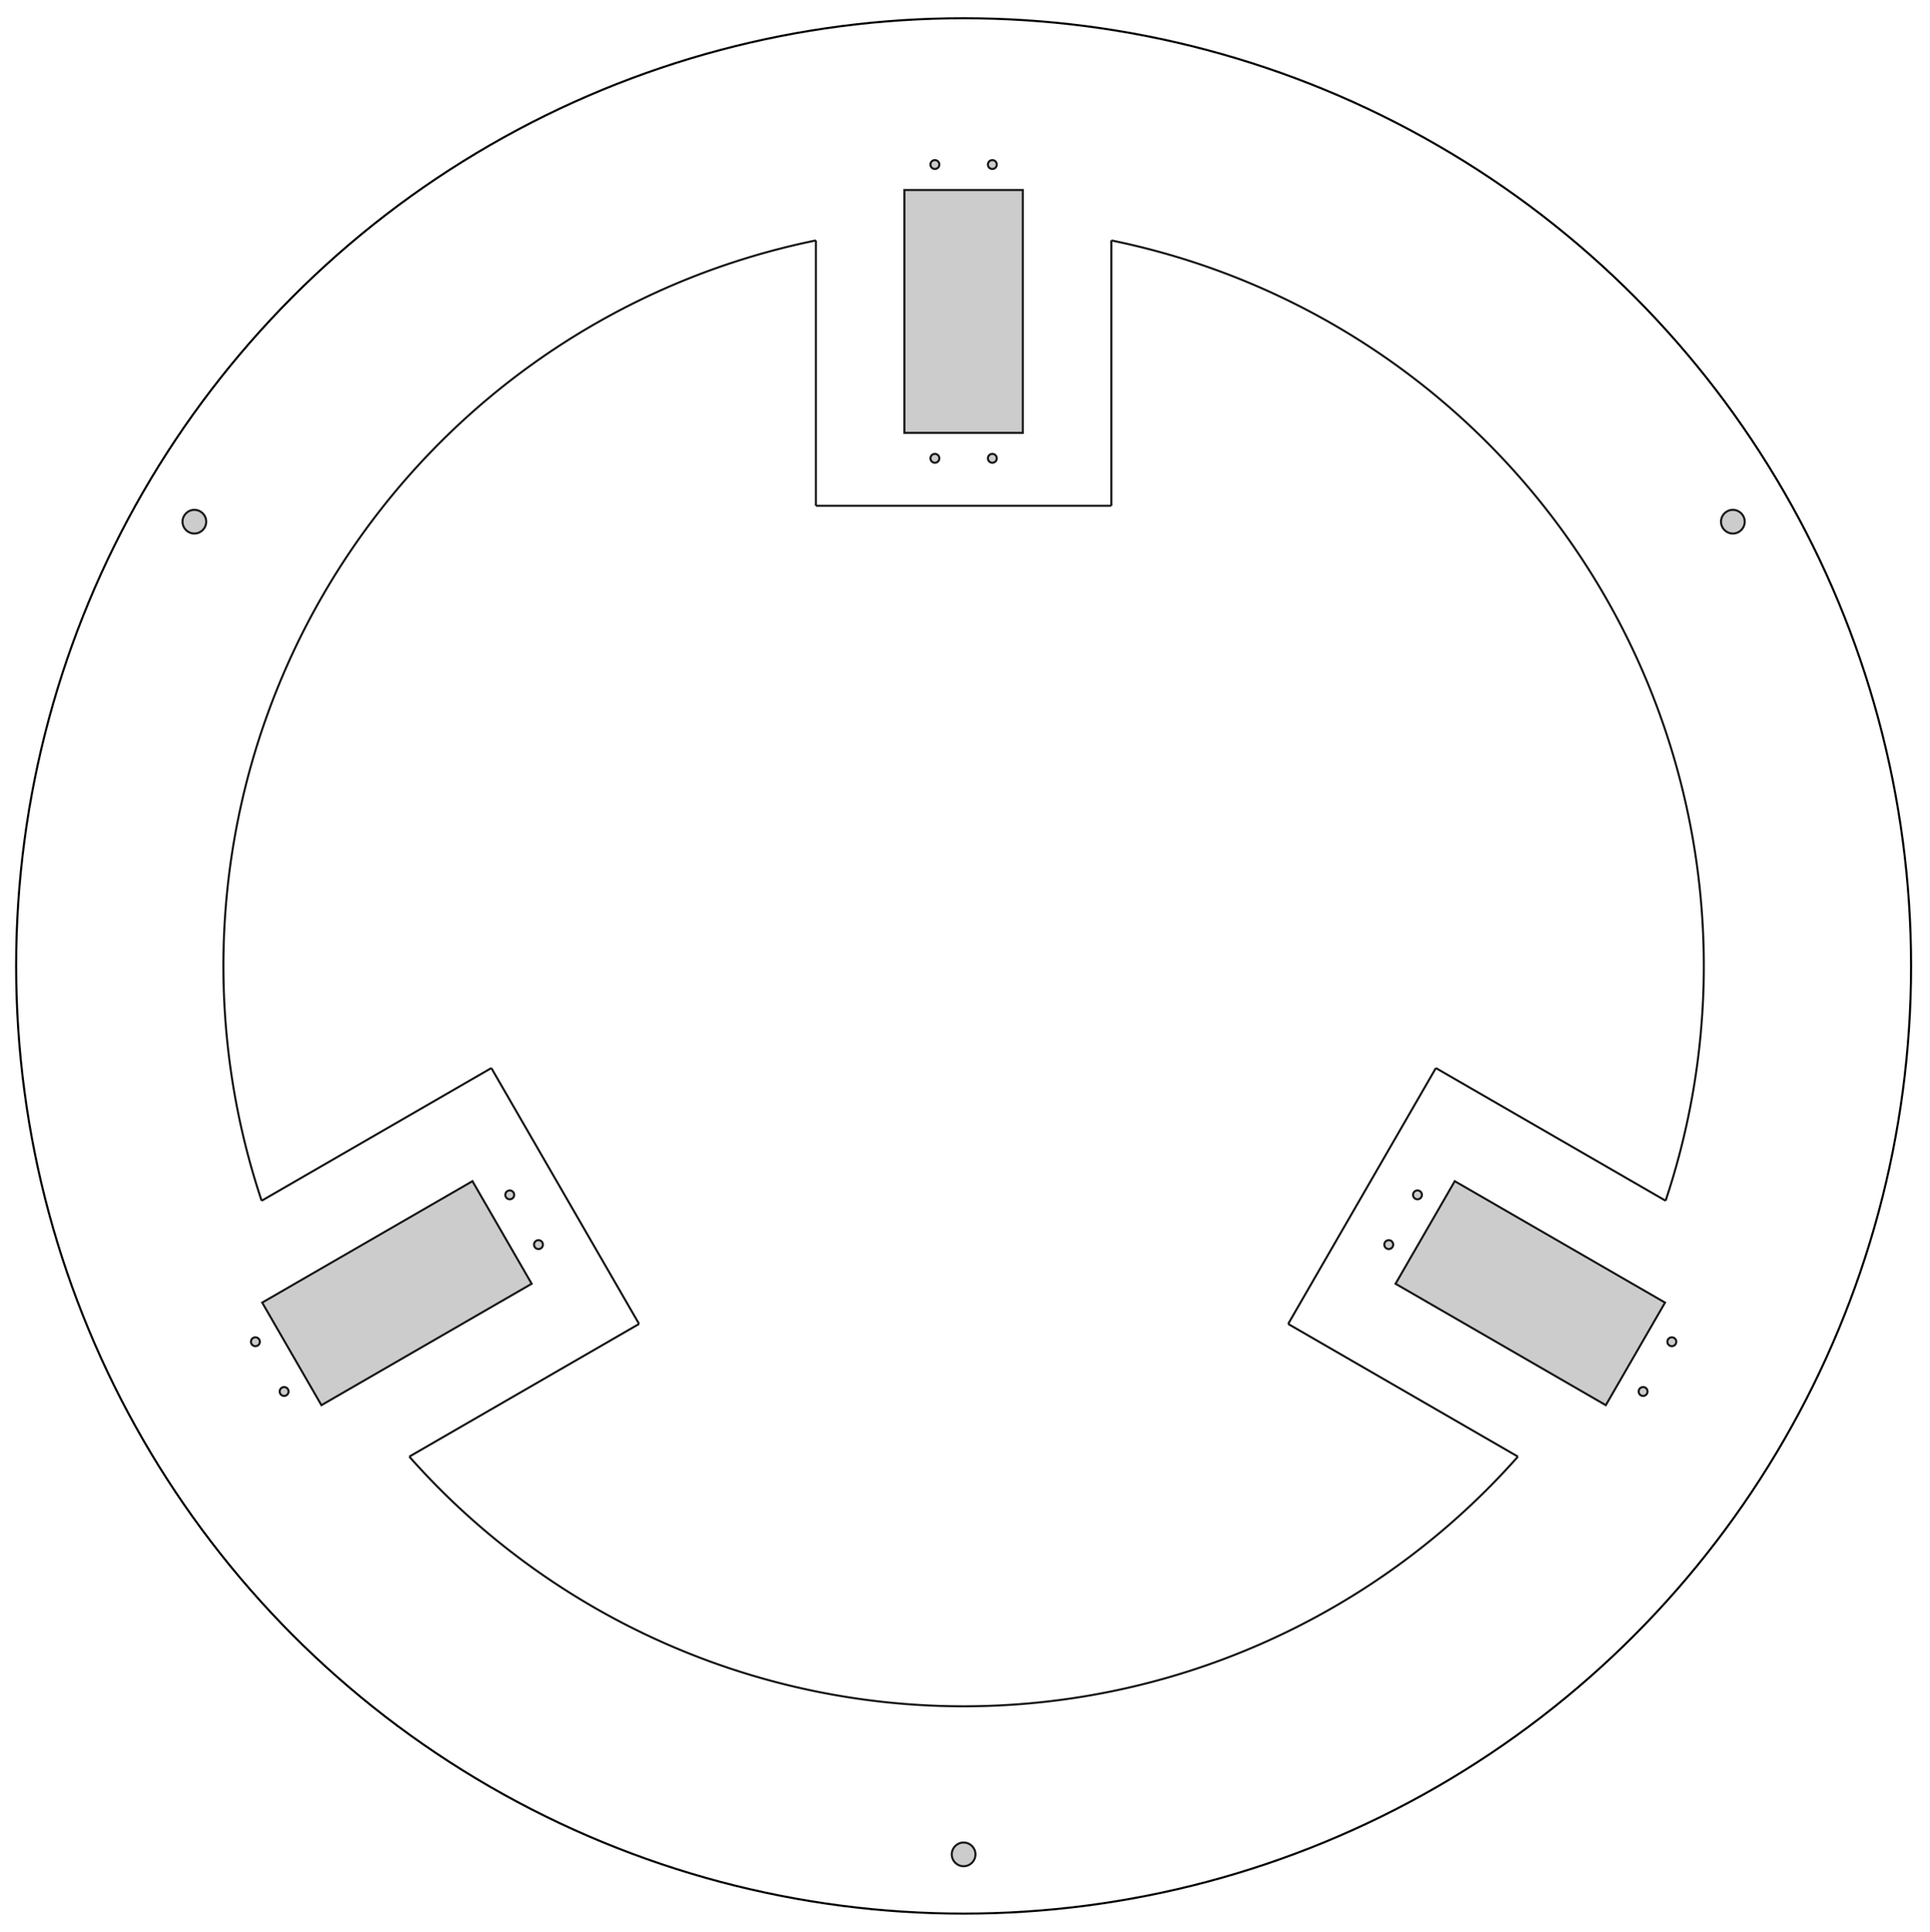 <?xml version="1.0"?>
<!DOCTYPE svg PUBLIC "-//W3C//DTD SVG 1.1//EN" "http://www.w3.org/Graphics/SVG/1.1/DTD/svg11.dtd">
<svg width="325.921mm" height="326.156mm" viewBox="0 0 325.921 326.156" xmlns="http://www.w3.org/2000/svg" version="1.1">
<g id="Array" transform="translate(162.726,163.078) scale(1,-1)">
<path id="Array_f0000"  d="M 10.0 90.0 L 10.0 131.0 L -10.0 131.0 L -10.0 90.0 L 10.0 90.0 Z " stroke="#191919" stroke-width="0.35 px" style="stroke-width:0.35;stroke-miterlimit:4;stroke-dasharray:none;fill:#cccccc;fill-rule: evenodd "/>
<path id="Array_f0001"  d="M -82.942 -36.34 L -118.449 -56.84 L -108.449 -74.16 L -72.942 -53.66 L -82.942 -36.34 Z " stroke="#191919" stroke-width="0.35 px" style="stroke-width:0.35;stroke-miterlimit:4;stroke-dasharray:none;fill:#cccccc;fill-rule: evenodd "/>
<path id="Array_f0002"  d="M 72.942 -53.66 L 108.449 -74.16 L 118.449 -56.84 L 82.942 -36.34 L 72.942 -53.66 Z " stroke="#191919" stroke-width="0.35 px" style="stroke-width:0.35;stroke-miterlimit:4;stroke-dasharray:none;fill:#cccccc;fill-rule: evenodd "/>
<title>servoArray</title>
</g>
<g id="Array001" transform="translate(162.726,163.078) scale(1,-1)">
<circle cx="-129.904" cy="75.0" r="2.0" stroke="#191919" stroke-width="0.35 px" style="stroke-width:0.35;stroke-miterlimit:4;stroke-dasharray:none;fill:#cccccc"/>
<circle cx="0.0" cy="-150.0" r="2.0" stroke="#191919" stroke-width="0.35 px" style="stroke-width:0.35;stroke-miterlimit:4;stroke-dasharray:none;fill:#cccccc"/>
<circle cx="129.904" cy="75.0" r="2.0" stroke="#191919" stroke-width="0.35 px" style="stroke-width:0.35;stroke-miterlimit:4;stroke-dasharray:none;fill:#cccccc"/>
<title>screwArray</title>
</g>
<g id="Array004" transform="translate(162.726,163.078) scale(1,-1)">
<path id="Array004_nwe0000"  d="M 118.547 -39.642 A 125.0 125.0 0 0 1 24.942 122.486 " stroke="#191919" stroke-width="0.35 px" style="stroke-width:0.35;stroke-miterlimit:4;stroke-dasharray:none;fill:none;fill-rule: evenodd "/>
<path id="Array004_nwe0001"  d="M -24.942 122.486 A 125.0 125.0 0 0 1 -118.547 -39.642 " stroke="#191919" stroke-width="0.35 px" style="stroke-width:0.35;stroke-miterlimit:4;stroke-dasharray:none;fill:none;fill-rule: evenodd "/>
<path id="Array004_nwe0002"  d="M -93.605 -82.844 A 125.0 125.0 0 0 1 93.605 -82.844 " stroke="#191919" stroke-width="0.35 px" style="stroke-width:0.35;stroke-miterlimit:4;stroke-dasharray:none;fill:none;fill-rule: evenodd "/>
<title>arcArray001</title>
</g>
<g id="Array005" transform="translate(162.726,163.078) scale(1,-1)">
<path id="Array005_w0000"  d="M -24.942 122.486 L -24.942 77.687 " stroke="#191919" stroke-width="0.35 px" style="stroke-width:0.35;stroke-miterlimit:4;stroke-dasharray:none;fill:none;fill-rule: evenodd "/>
<path id="Array005_w0001"  d="M -93.605 -82.844 L -54.808 -60.444 " stroke="#191919" stroke-width="0.35 px" style="stroke-width:0.35;stroke-miterlimit:4;stroke-dasharray:none;fill:none;fill-rule: evenodd "/>
<path id="Array005_w0002"  d="M 118.547 -39.642 L 79.75 -17.243 " stroke="#191919" stroke-width="0.35 px" style="stroke-width:0.35;stroke-miterlimit:4;stroke-dasharray:none;fill:none;fill-rule: evenodd "/>
<title>side1Array</title>
</g>
<g id="Array006" transform="translate(162.726,163.078) scale(1,-1)">
<path id="Array006_w0000"  d="M -24.942 77.687 L 24.942 77.687 " stroke="#191919" stroke-width="0.35 px" style="stroke-width:0.35;stroke-miterlimit:4;stroke-dasharray:none;fill:none;fill-rule: evenodd "/>
<path id="Array006_w0001"  d="M -54.808 -60.444 L -79.75 -17.243 " stroke="#191919" stroke-width="0.35 px" style="stroke-width:0.35;stroke-miterlimit:4;stroke-dasharray:none;fill:none;fill-rule: evenodd "/>
<path id="Array006_w0002"  d="M 79.75 -17.243 L 54.808 -60.444 " stroke="#191919" stroke-width="0.35 px" style="stroke-width:0.35;stroke-miterlimit:4;stroke-dasharray:none;fill:none;fill-rule: evenodd "/>
<title>side2Array</title>
</g>
<g id="Array007" transform="translate(162.726,163.078) scale(1,-1)">
<path id="Array007_w0000"  d="M 24.942 122.486 L 24.942 77.687 " stroke="#191919" stroke-width="0.35 px" style="stroke-width:0.35;stroke-miterlimit:4;stroke-dasharray:none;fill:none;fill-rule: evenodd "/>
<path id="Array007_w0001"  d="M -118.547 -39.642 L -79.75 -17.243 " stroke="#191919" stroke-width="0.35 px" style="stroke-width:0.35;stroke-miterlimit:4;stroke-dasharray:none;fill:none;fill-rule: evenodd "/>
<path id="Array007_w0002"  d="M 93.605 -82.844 L 54.808 -60.444 " stroke="#191919" stroke-width="0.35 px" style="stroke-width:0.35;stroke-miterlimit:4;stroke-dasharray:none;fill:none;fill-rule: evenodd "/>
<title>side3Array</title>
</g>
<g id="Array009" transform="translate(162.726,163.078) scale(1,-1)">
<circle cx="-4.85" cy="85.7" r="0.75" stroke="#191919" stroke-width="0.35 px" style="stroke-width:0.35;stroke-miterlimit:4;stroke-dasharray:none;fill:#cccccc"/>
<circle cx="-4.85" cy="135.3" r="0.75" stroke="#191919" stroke-width="0.35 px" style="stroke-width:0.35;stroke-miterlimit:4;stroke-dasharray:none;fill:#cccccc"/>
<circle cx="4.85" cy="85.7" r="0.75" stroke="#191919" stroke-width="0.35 px" style="stroke-width:0.35;stroke-miterlimit:4;stroke-dasharray:none;fill:#cccccc"/>
<circle cx="4.85" cy="135.3" r="0.75" stroke="#191919" stroke-width="0.35 px" style="stroke-width:0.35;stroke-miterlimit:4;stroke-dasharray:none;fill:#cccccc"/>
<circle cx="-71.793" cy="-47.05" r="0.75" stroke="#191919" stroke-width="0.35 px" style="stroke-width:0.35;stroke-miterlimit:4;stroke-dasharray:none;fill:#cccccc"/>
<circle cx="-114.748" cy="-71.85" r="0.75" stroke="#191919" stroke-width="0.35 px" style="stroke-width:0.35;stroke-miterlimit:4;stroke-dasharray:none;fill:#cccccc"/>
<circle cx="-76.643" cy="-38.65" r="0.75" stroke="#191919" stroke-width="0.35 px" style="stroke-width:0.35;stroke-miterlimit:4;stroke-dasharray:none;fill:#cccccc"/>
<circle cx="-119.598" cy="-63.45" r="0.75" stroke="#191919" stroke-width="0.35 px" style="stroke-width:0.35;stroke-miterlimit:4;stroke-dasharray:none;fill:#cccccc"/>
<circle cx="76.643" cy="-38.65" r="0.75" stroke="#191919" stroke-width="0.35 px" style="stroke-width:0.35;stroke-miterlimit:4;stroke-dasharray:none;fill:#cccccc"/>
<circle cx="119.598" cy="-63.45" r="0.75" stroke="#191919" stroke-width="0.35 px" style="stroke-width:0.35;stroke-miterlimit:4;stroke-dasharray:none;fill:#cccccc"/>
<circle cx="71.793" cy="-47.05" r="0.75" stroke="#191919" stroke-width="0.35 px" style="stroke-width:0.35;stroke-miterlimit:4;stroke-dasharray:none;fill:#cccccc"/>
<circle cx="114.748" cy="-71.85" r="0.75" stroke="#191919" stroke-width="0.35 px" style="stroke-width:0.35;stroke-miterlimit:4;stroke-dasharray:none;fill:#cccccc"/>
<title>arrayOfHoleServo</title>
</g>
<g id="Circle" transform="translate(162.726,163.078) scale(1,-1)">
<circle cx="0.0" cy="0.0" r="160.0" stroke="#000000" stroke-width="0.35 px" style="stroke-width:0.35;stroke-miterlimit:4;stroke-dasharray:none;fill:none"/>
<title>circleExternal</title>
</g>
</svg>